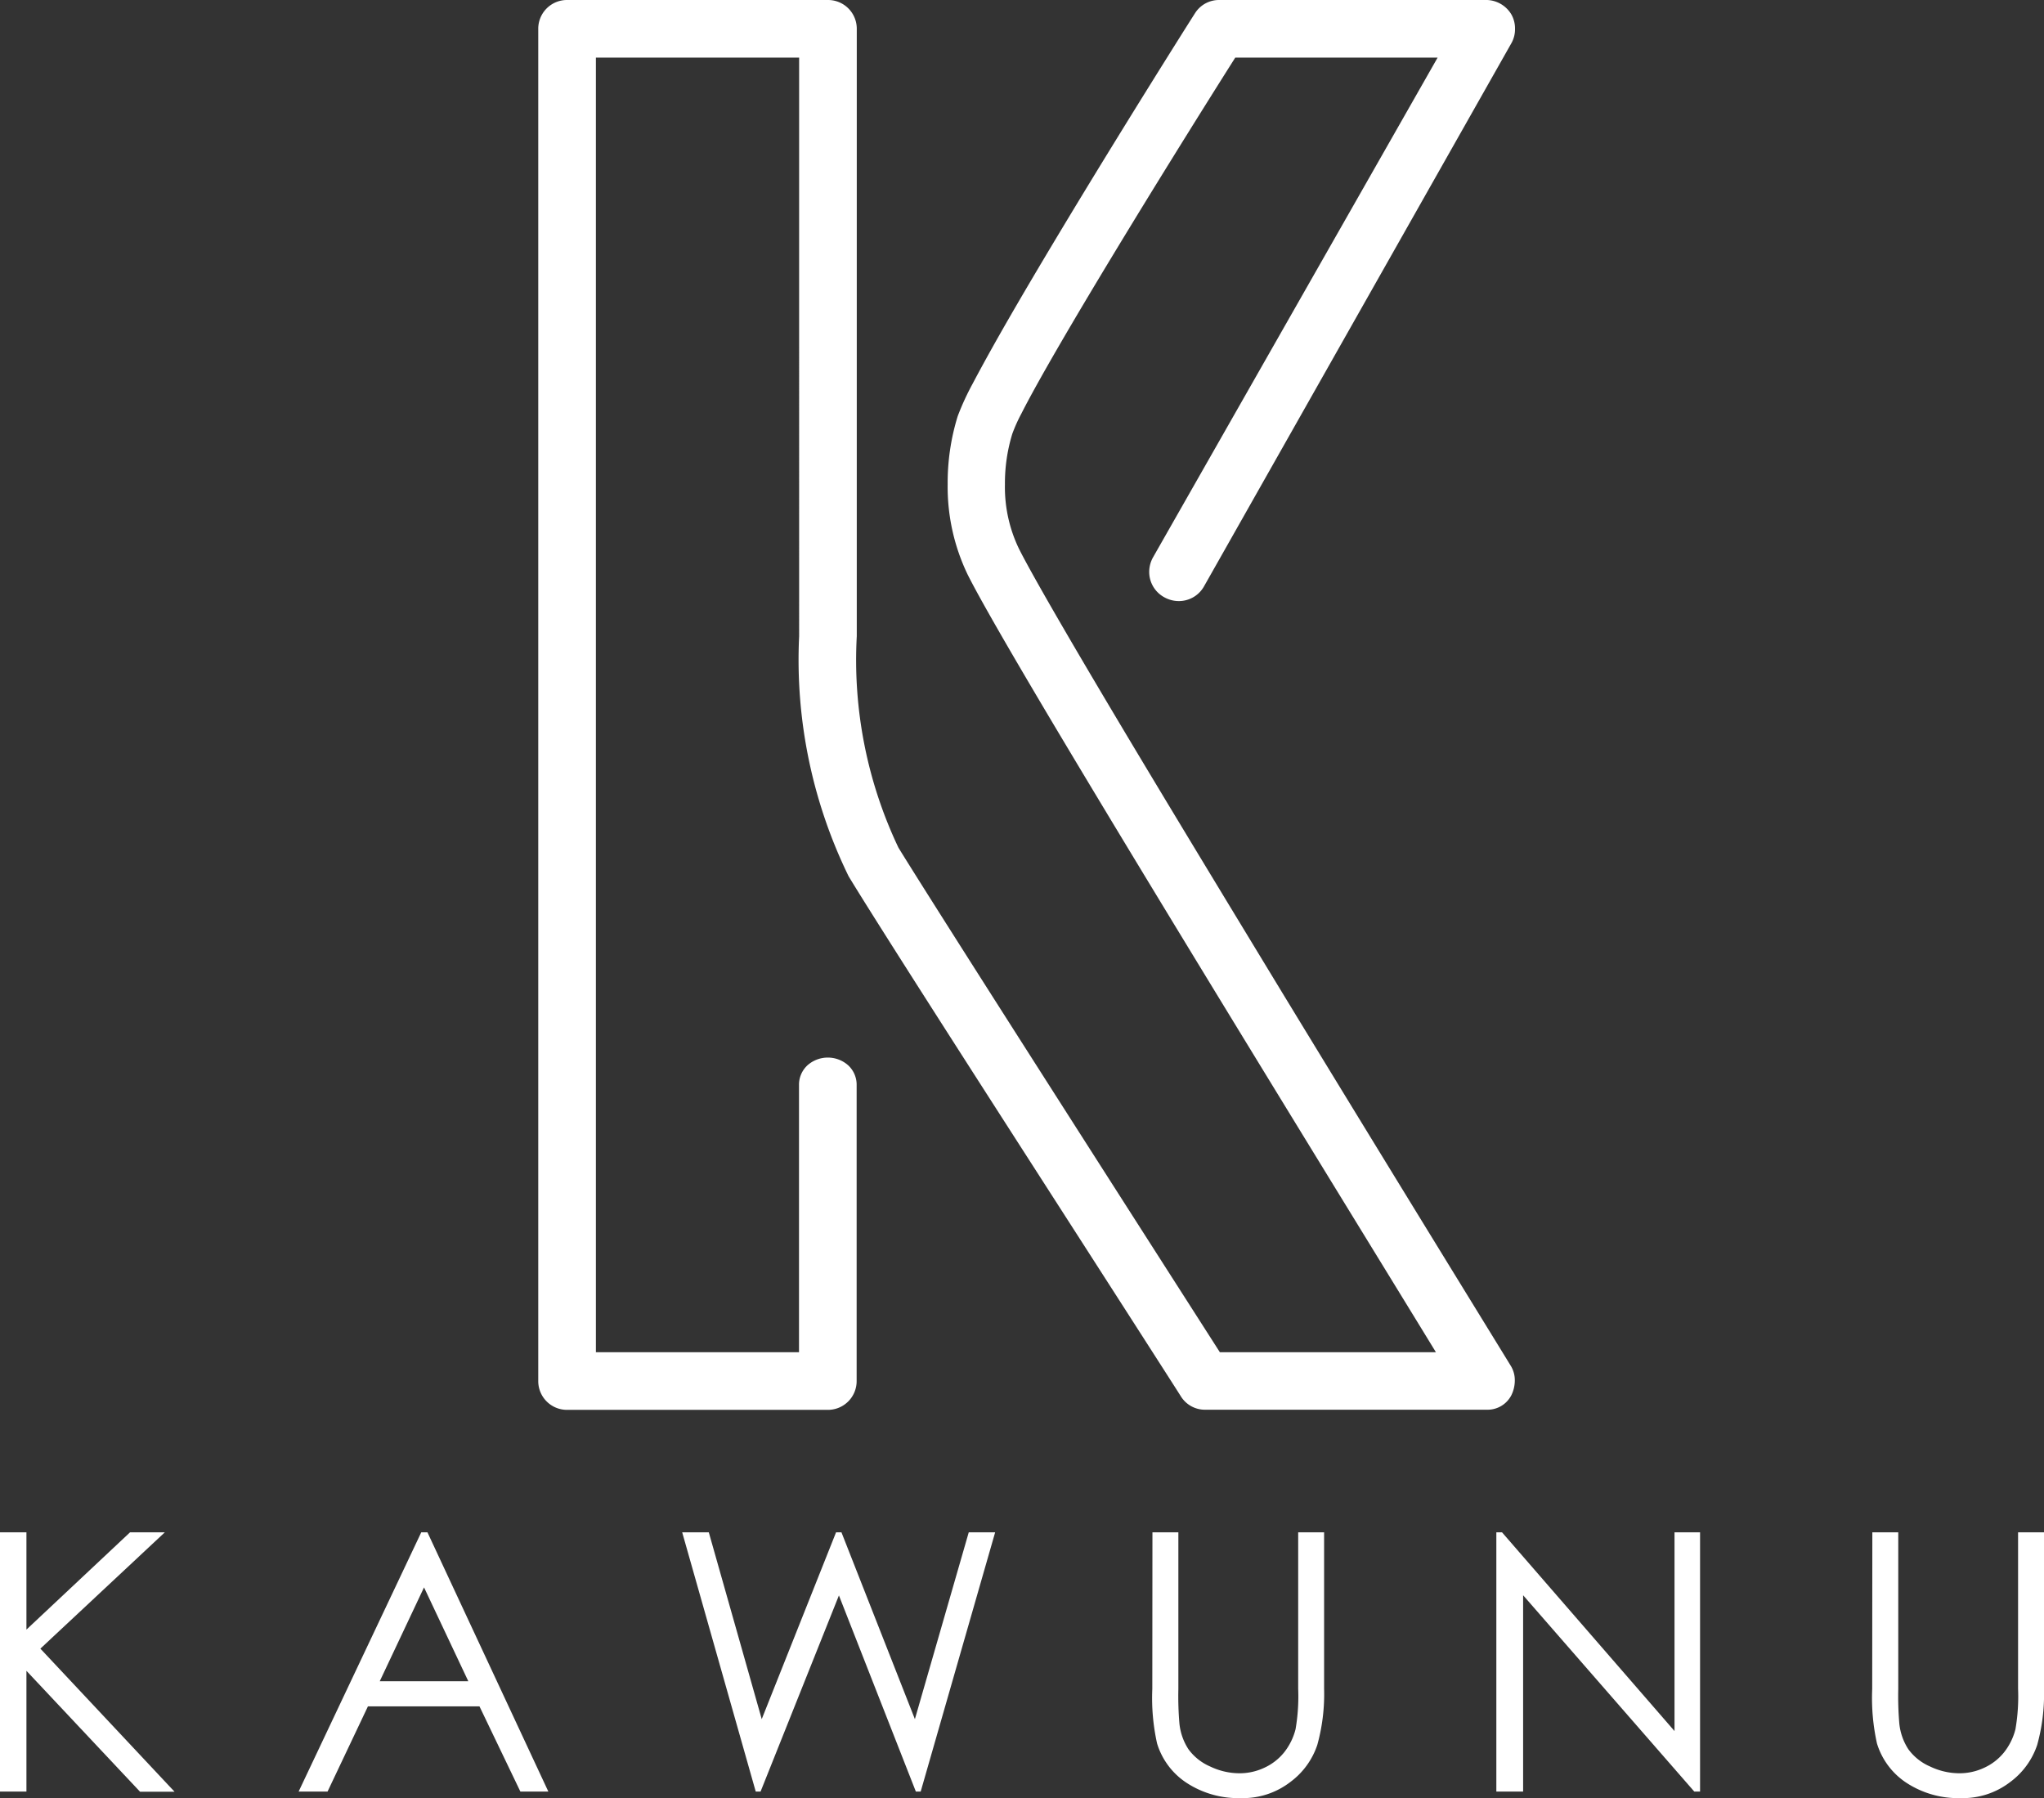 <svg xmlns="http://www.w3.org/2000/svg" viewBox="0 0 60 52.779"><rect x="0" y="0" width="60" height="52.779" fill="#333333" stroke="none"/><defs><style>.cls-1{fill:#fff;}</style></defs><title>kawunu_logo_1</title><g id="Layer_2" data-name="Layer 2"><g id="Layer_1-2" data-name="Layer 1"><path class="cls-1" d="M37.662,29.175c-1.7-2.8-3.451-5.683-4.867-8.059s-2.5-4.246-2.88-5h0a4.16,4.16,0,0,1-.416-1.9,4.951,4.951,0,0,1,.216-1.482h0a4.652,4.652,0,0,1,.266-.592c.955-1.885,4.049-6.925,6.279-10.451H42.2L33.847,16.358h0a.882.882,0,0,0-.113.429.847.847,0,0,0,.442.744.875.875,0,0,0,.428.112.846.846,0,0,0,.744-.441h0L44.365,1.269h0a.829.829,0,0,0,.107-.423.831.831,0,0,0-.108-.424A.867.867,0,0,0,43.655,0H35.791a.832.832,0,0,0-.706.378h0c-.33.516-1.936,3.068-3.527,5.694-.795,1.313-1.587,2.644-2.214,3.748-.313.552-.585,1.048-.8,1.456a7.621,7.621,0,0,0-.432.942,6.6,6.6,0,0,0-.294,1.994,5.938,5.938,0,0,0,.588,2.656c.343.686,1.207,2.183,2.356,4.118C34.16,26.7,40.027,36.218,42.15,39.691H35.808c-1.388-2.169-8.2-12.8-9.435-14.81a12.825,12.825,0,0,1-1.223-6.207V.846A.843.843,0,0,0,24.3,0H16.646A.843.843,0,0,0,15.8.846V40.537a.843.843,0,0,0,.846.846H24.3a.843.843,0,0,0,.846-.846V31.849a.775.775,0,0,0-.25-.581.9.9,0,0,0-1.192,0,.775.775,0,0,0-.25.581v7.842H17.492v-38h5.966V18.674a14.474,14.474,0,0,0,1.453,7.048v0l0,0c.7,1.156,3.058,4.84,5.282,8.3S34.51,40.74,34.672,41h0a.83.83,0,0,0,.707.379h8.275a.785.785,0,0,0,.712-.428.979.979,0,0,0,.1-.434.8.8,0,0,0-.108-.409C44.3,40.007,41.069,34.77,37.662,29.175Z"/><path class="cls-1" d="M0,44.977H.776v2.856l3.042-2.856H4.839L1.185,48.392l3.939,4.2H4.111L.776,49.043v3.544H0Z"/><path class="cls-1" d="M12.547,44.977l3.549,7.61h-.821l-1.2-2.5H10.8l-1.185,2.5H8.766l3.6-7.61Zm-.1,1.617-1.3,2.755h2.6Z"/><path class="cls-1" d="M20.025,44.977h.781l1.554,5.484,2.182-5.484H24.7l2.156,5.484,1.581-5.484h.775l-2.186,7.61h-.142L24.626,46.83l-2.3,5.757h-.142Z"/><path class="cls-1" d="M33.829,44.977h.761v4.594a9.448,9.448,0,0,0,.031,1.02,1.693,1.693,0,0,0,.264.752,1.546,1.546,0,0,0,.636.507,2,2,0,0,0,.864.2,1.7,1.7,0,0,0,.724-.16,1.606,1.606,0,0,0,.579-.445,1.8,1.8,0,0,0,.342-.688,5.685,5.685,0,0,0,.077-1.19V44.977h.761v4.594a5.587,5.587,0,0,1-.2,1.648,2.237,2.237,0,0,1-.8,1.094,2.277,2.277,0,0,1-1.446.466,2.772,2.772,0,0,1-1.578-.44,2.119,2.119,0,0,1-.879-1.164,6.165,6.165,0,0,1-.14-1.6Z"/><path class="cls-1" d="M43.924,52.587v-7.61h.166l5.064,5.834V44.977h.75v7.61h-.17L44.71,46.825v5.762Z"/><path class="cls-1" d="M54.961,44.977h.761v4.594a9.448,9.448,0,0,0,.031,1.02,1.693,1.693,0,0,0,.264.752,1.546,1.546,0,0,0,.636.507,2,2,0,0,0,.864.2,1.7,1.7,0,0,0,.724-.16,1.606,1.606,0,0,0,.579-.445,1.8,1.8,0,0,0,.342-.688,5.685,5.685,0,0,0,.077-1.19V44.977H60v4.594a5.587,5.587,0,0,1-.2,1.648,2.237,2.237,0,0,1-.8,1.094,2.277,2.277,0,0,1-1.446.466,2.772,2.772,0,0,1-1.578-.44,2.119,2.119,0,0,1-.879-1.164,6.165,6.165,0,0,1-.14-1.6Z"/></g></g></svg>